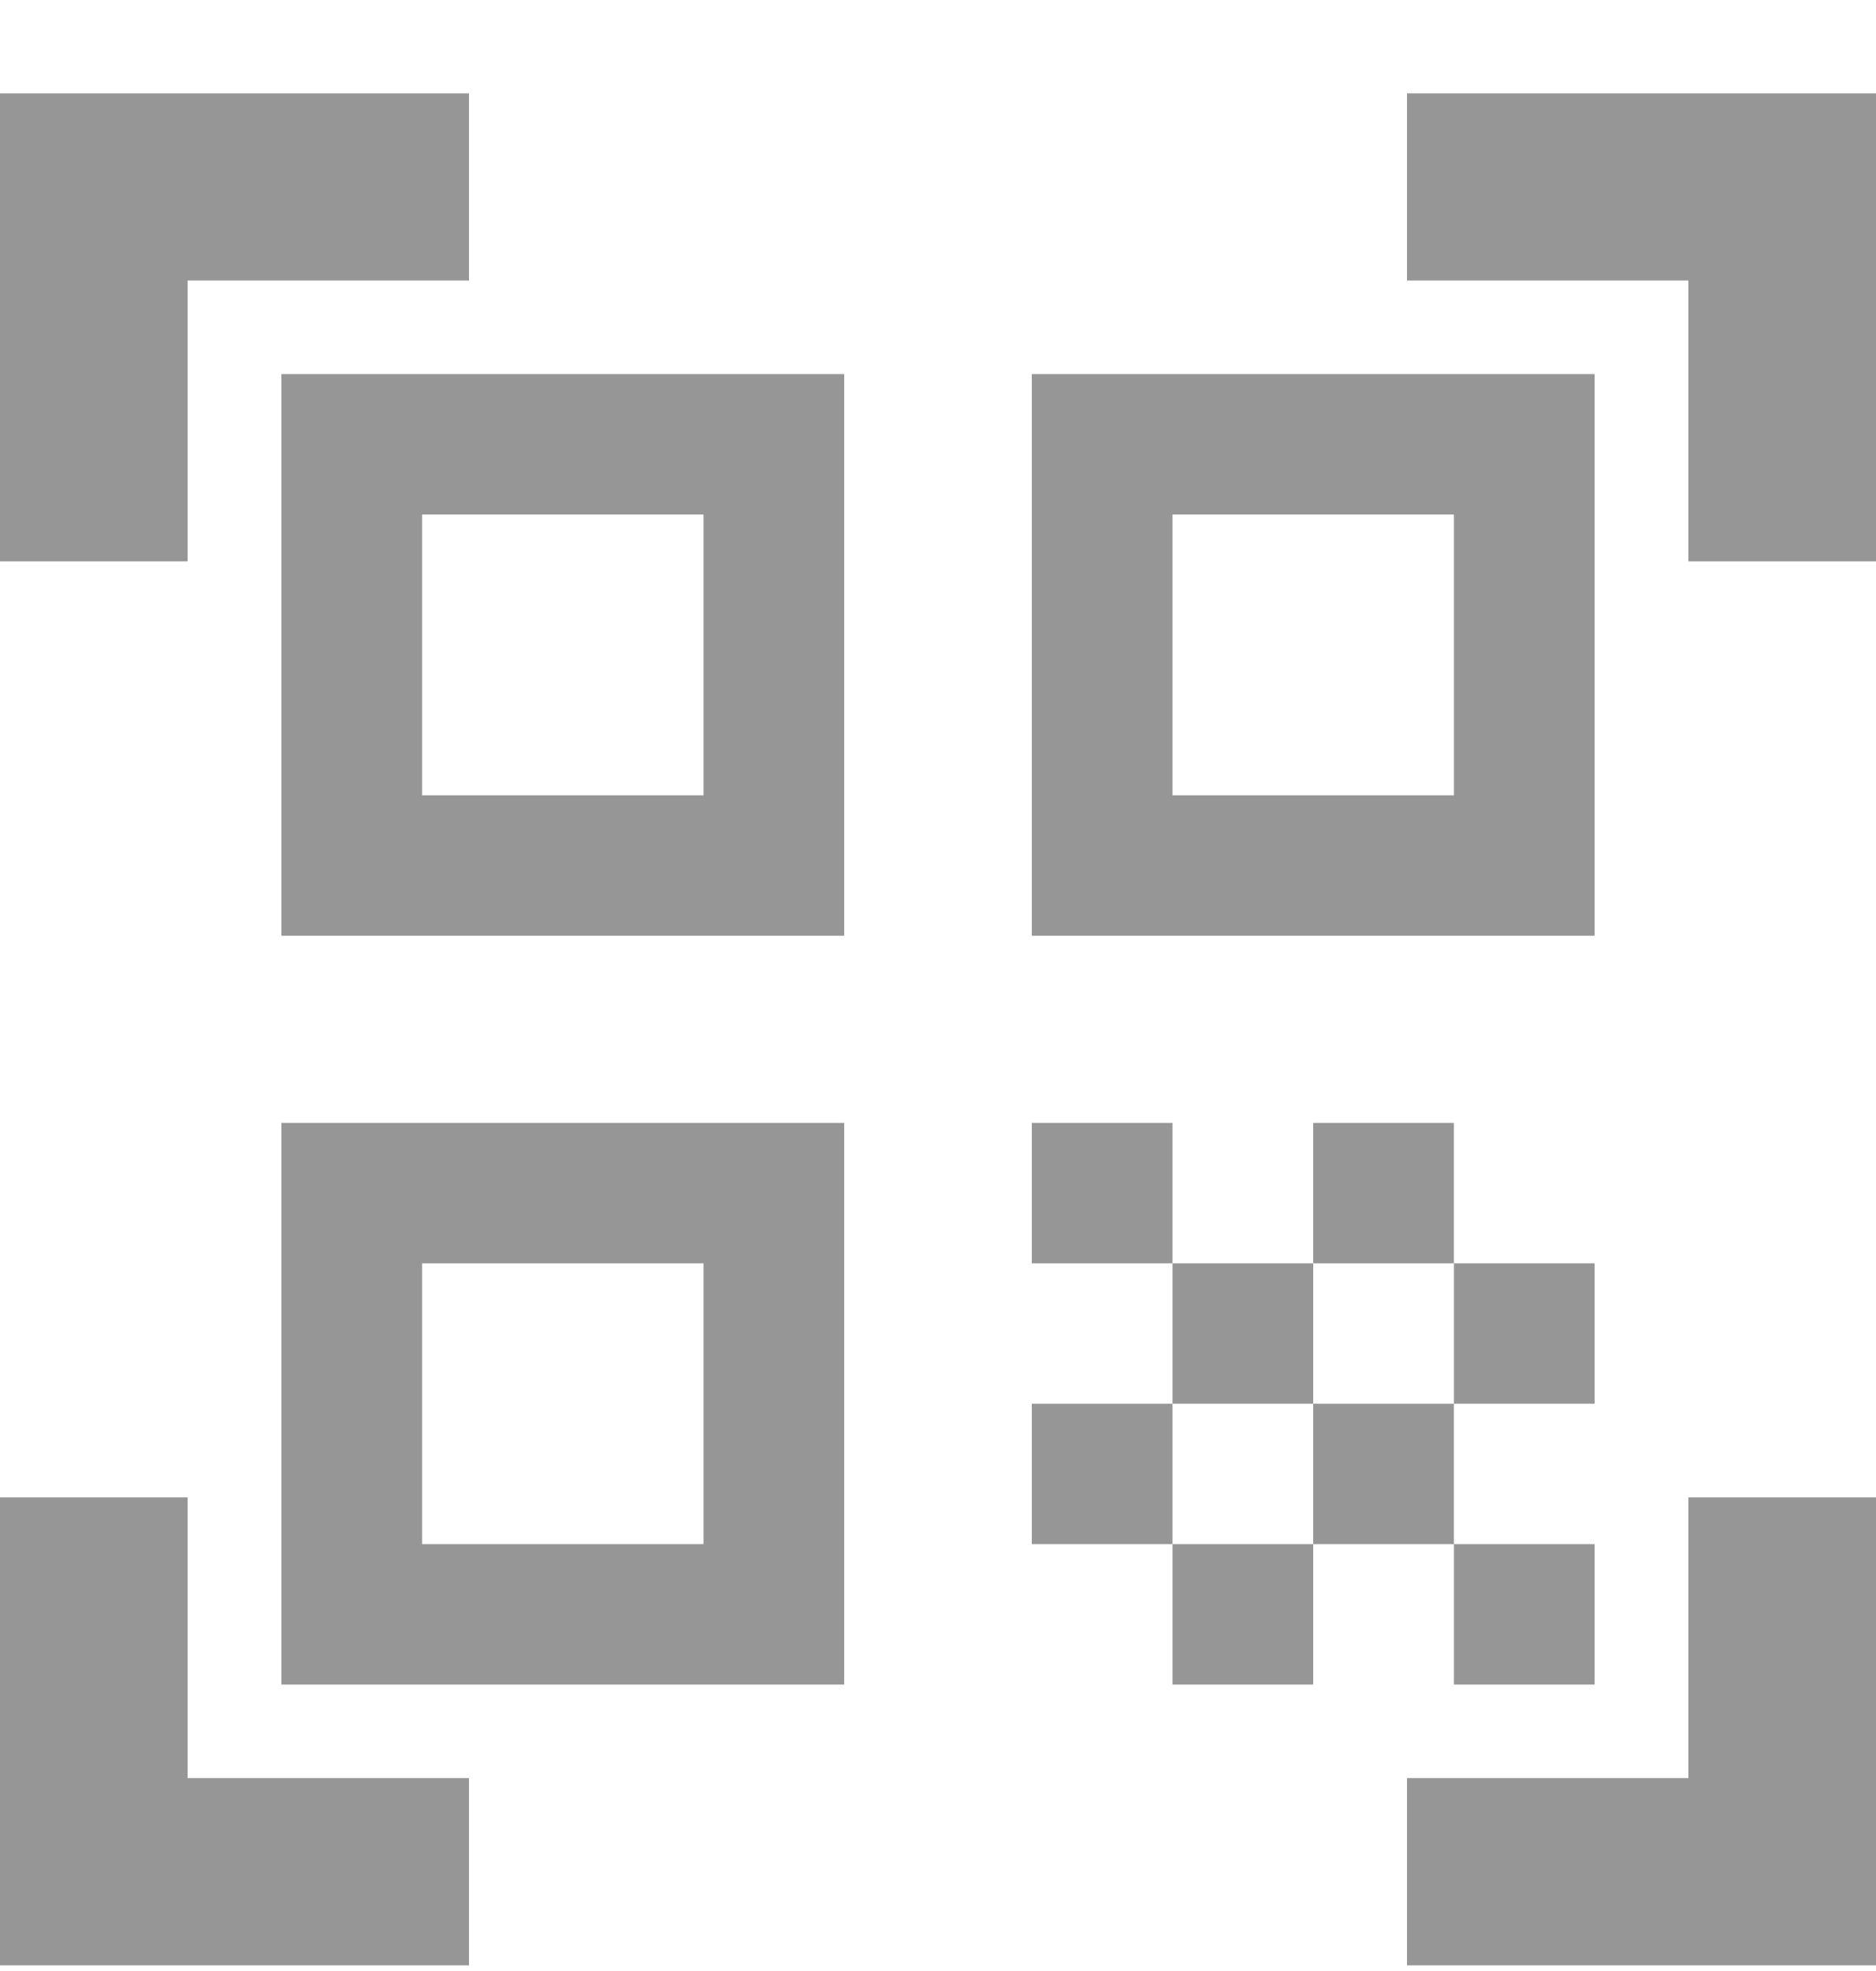<svg width="20" height="21" viewBox="0 0 20 21" fill="none" xmlns="http://www.w3.org/2000/svg">
<path d="M7.5 5.482V8.474H4.5V5.482H7.5ZM9 3.986H3V9.97H9V3.986ZM7.5 13.46V16.452H4.5V13.46H7.5ZM9 11.964H3V17.948H9V11.964ZM15.5 5.482V8.474H12.5V5.482H15.5ZM17 3.986H11V9.97H17V3.986ZM11 11.964H12.5V13.46H11V11.964ZM12.5 13.46H14V14.956H12.5V13.46ZM14 11.964H15.5V13.46H14V11.964ZM11 14.956H12.5V16.452H11V14.956ZM12.5 16.452H14V17.948H12.5V16.452ZM14 14.956H15.5V16.452H14V14.956ZM15.5 13.46H17V14.956H15.5V13.46ZM15.5 16.452H17V17.948H15.5V16.452ZM20 5.981H18V2.989H15V0.995H20V5.981ZM20 20.94V15.954H18V18.945H15V20.94H20ZM0 20.94H5V18.945H2V15.954H0V20.94ZM0 0.995V5.981H2V2.989H5V0.995H0Z" fill="#969696"/>
</svg>
